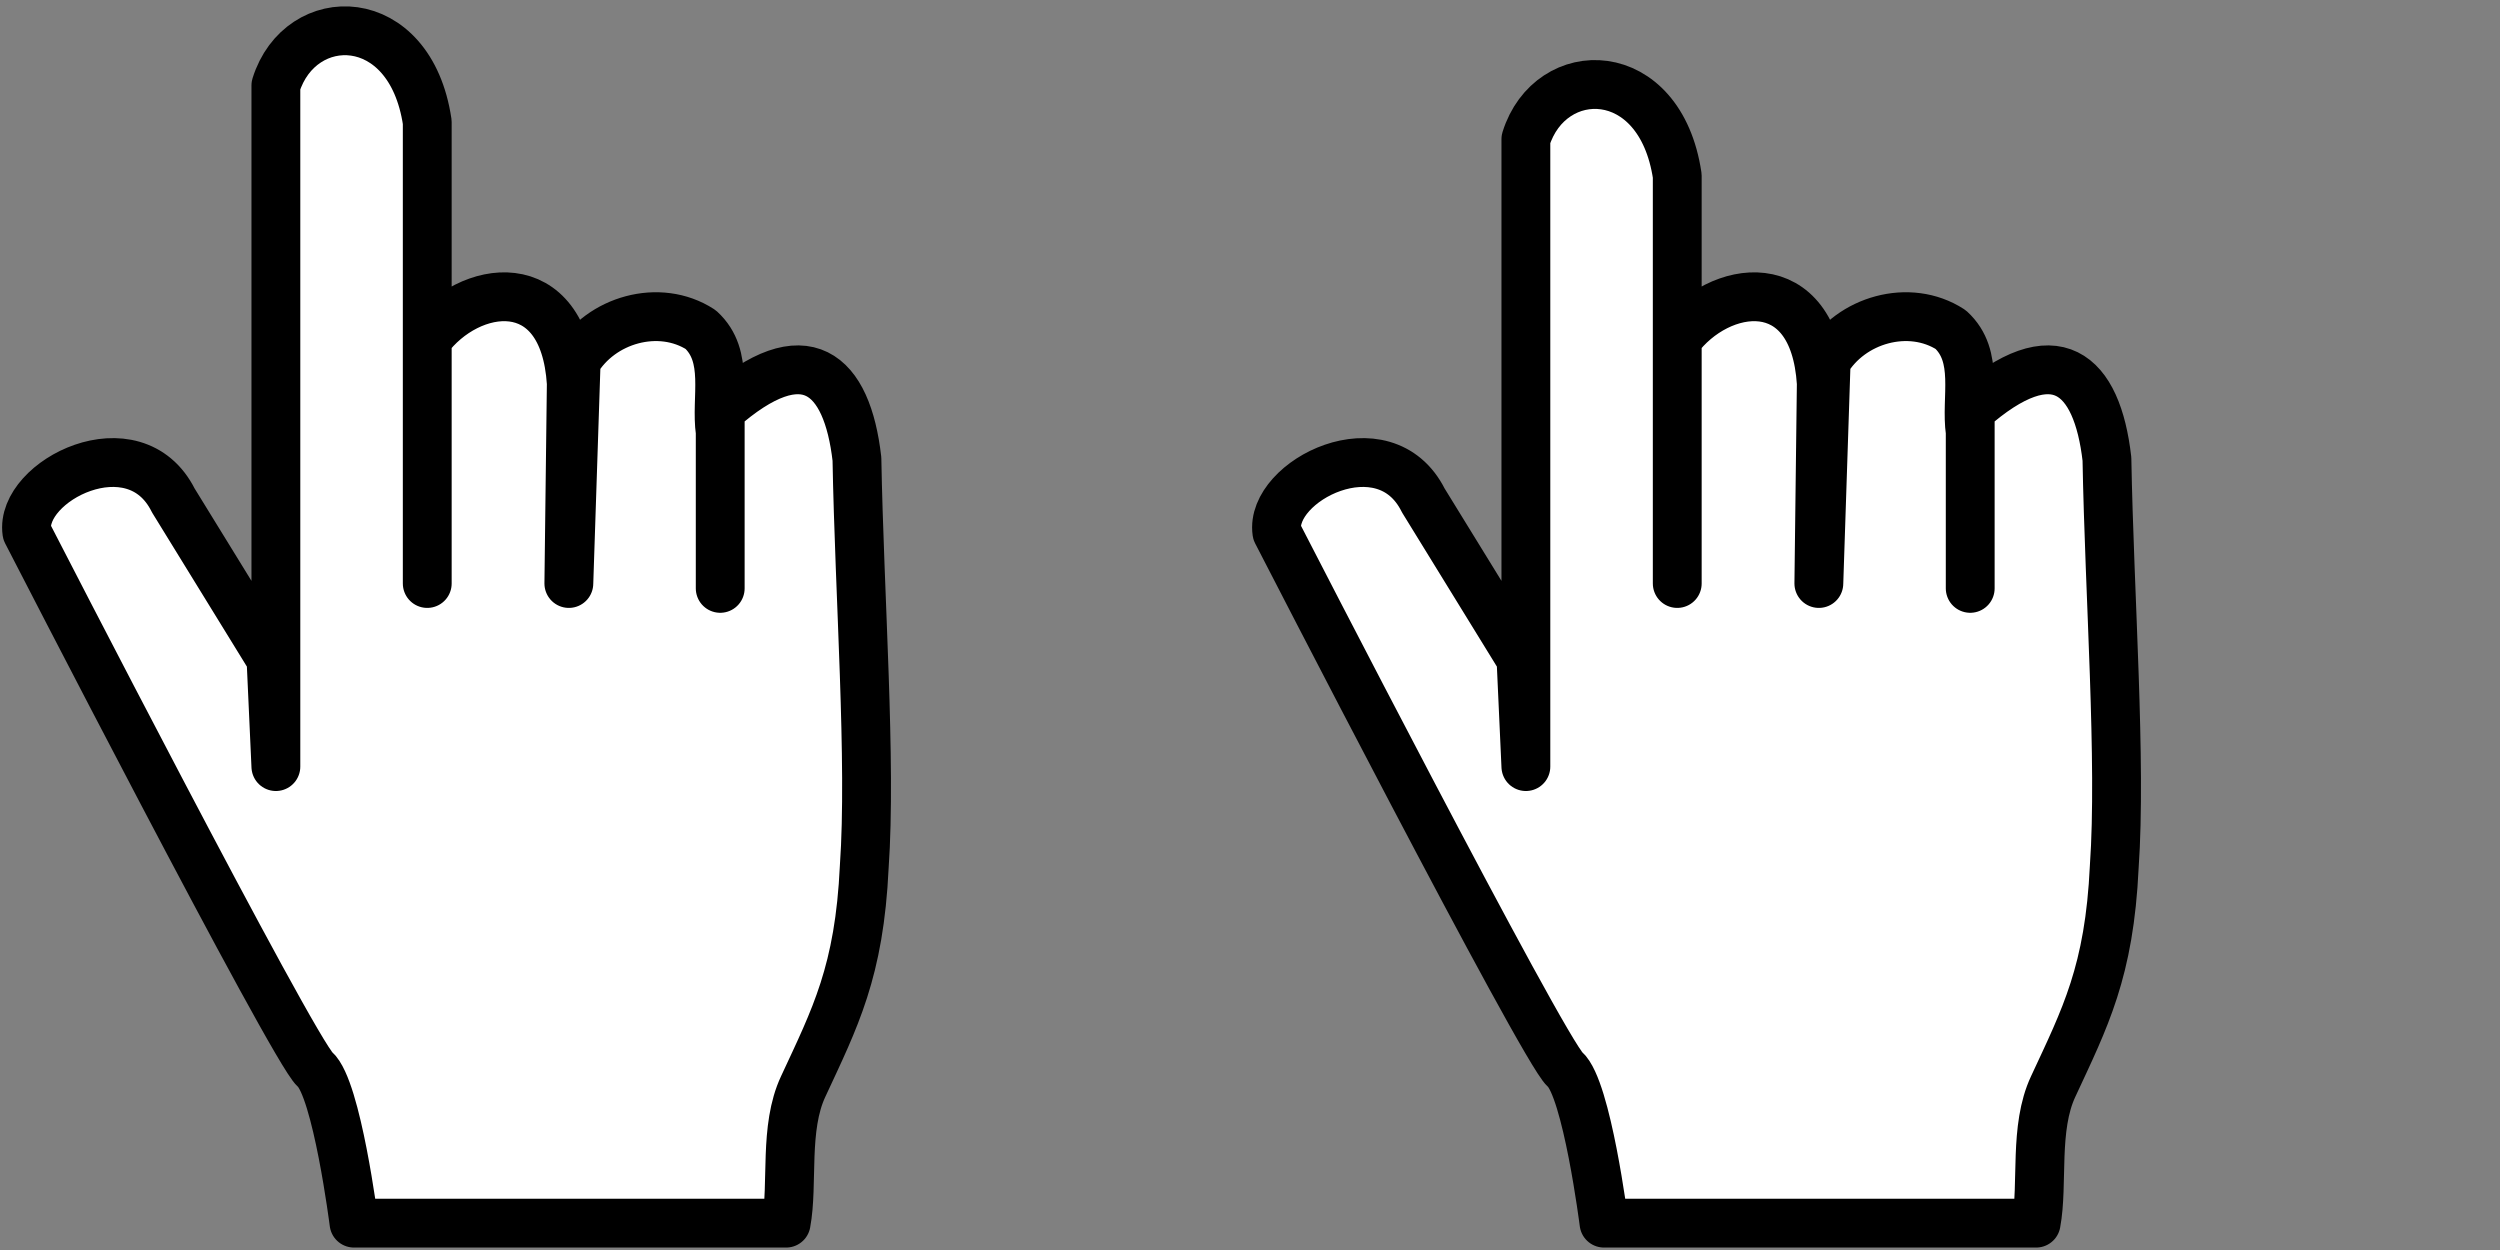 <?xml version="1.0" encoding="UTF-8" standalone="no"?>
<svg
   xmlns:dc="http://purl.org/dc/elements/1.1/"
   xmlns:cc="http://creativecommons.org/ns#"
   xmlns:rdf="http://www.w3.org/1999/02/22-rdf-syntax-ns#"
   xmlns:svg="http://www.w3.org/2000/svg"
   xmlns="http://www.w3.org/2000/svg"
   xmlns:sodipodi="http://sodipodi.sourceforge.net/DTD/sodipodi-0.dtd"
   xmlns:inkscape="http://www.inkscape.org/namespaces/inkscape"
   width="1024"
   height="512"
   version="1.1"
   id="svg4"
   sodipodi:docname="selector-sprite.svg"
   inkscape:version="0.92.2 5c3e80d, 2017-08-06">
  <rect width="100%" height="100%" fill="#808080" stroke="none"/>
  <defs
     id="defs8" />
  <sodipodi:namedview
     pagecolor="#ffffff"
     bordercolor="#666666"
     borderopacity="1"
     objecttolerance="10"
     gridtolerance="10"
     guidetolerance="10"
     inkscape:pageopacity="0"
     inkscape:pageshadow="2"
     inkscape:window-width="1440"
     inkscape:window-height="855"
     id="namedview6"
     showgrid="false"
     inkscape:zoom="0.4609375"
     inkscape:cx="256"
     inkscape:cy="256"
     inkscape:window-x="0"
     inkscape:window-y="1"
     inkscape:window-maximized="1"
     inkscape:current-layer="svg4" />
  <path
     d="m 145,501 c 0,0 -7,-55 -16,-63 C 120,430 11,218 11,218 8,197 55,173 71,205 l 40,65 2,44 V 35 C 123,3 168,3 175,50 V 239 139 c 17,-23 56,-29 59,18 l -1,82 3,-91 c 10,-17 34,-24 51,-13 12,11 6,28 8,42 v 64 -73 c 35,-31 52,-15 56,20 1,56 6,124 3,167 -2,43 -12,62 -25,90 -8,17 -4,40 -7,56 z"
     id="path2"
     inkscape:connector-curvature="0"
     style="fill:#ffffff;stroke:#000000;stroke-width:20;stroke-linecap:round;stroke-linejoin:round" />
  <path
     id="path862"
     d="m 657,501 c 0,0 -7,-55 -16,-63 -9,-8 -118,-220 -118,-220 -3,-21 44,-45 60,-13 l 40,65 2,44 V 57 c 10,-32 55,-32 62,15 V 239 139 c 17,-23 56,-29 59,18 l -1,82 3,-91 c 10,-17 34,-24 51,-13 12,11 6,28 8,42 v 64 -73 c 35,-31 52,-15 56,20 1,56 6,124 3,167 -2,43 -12,62 -25,90 -8,17 -4,40 -7,56 z"
     inkscape:connector-curvature="0"
     style="fill:#ffffff;stroke:#000000;stroke-width:20;stroke-linecap:round;stroke-linejoin:round" />
</svg>
